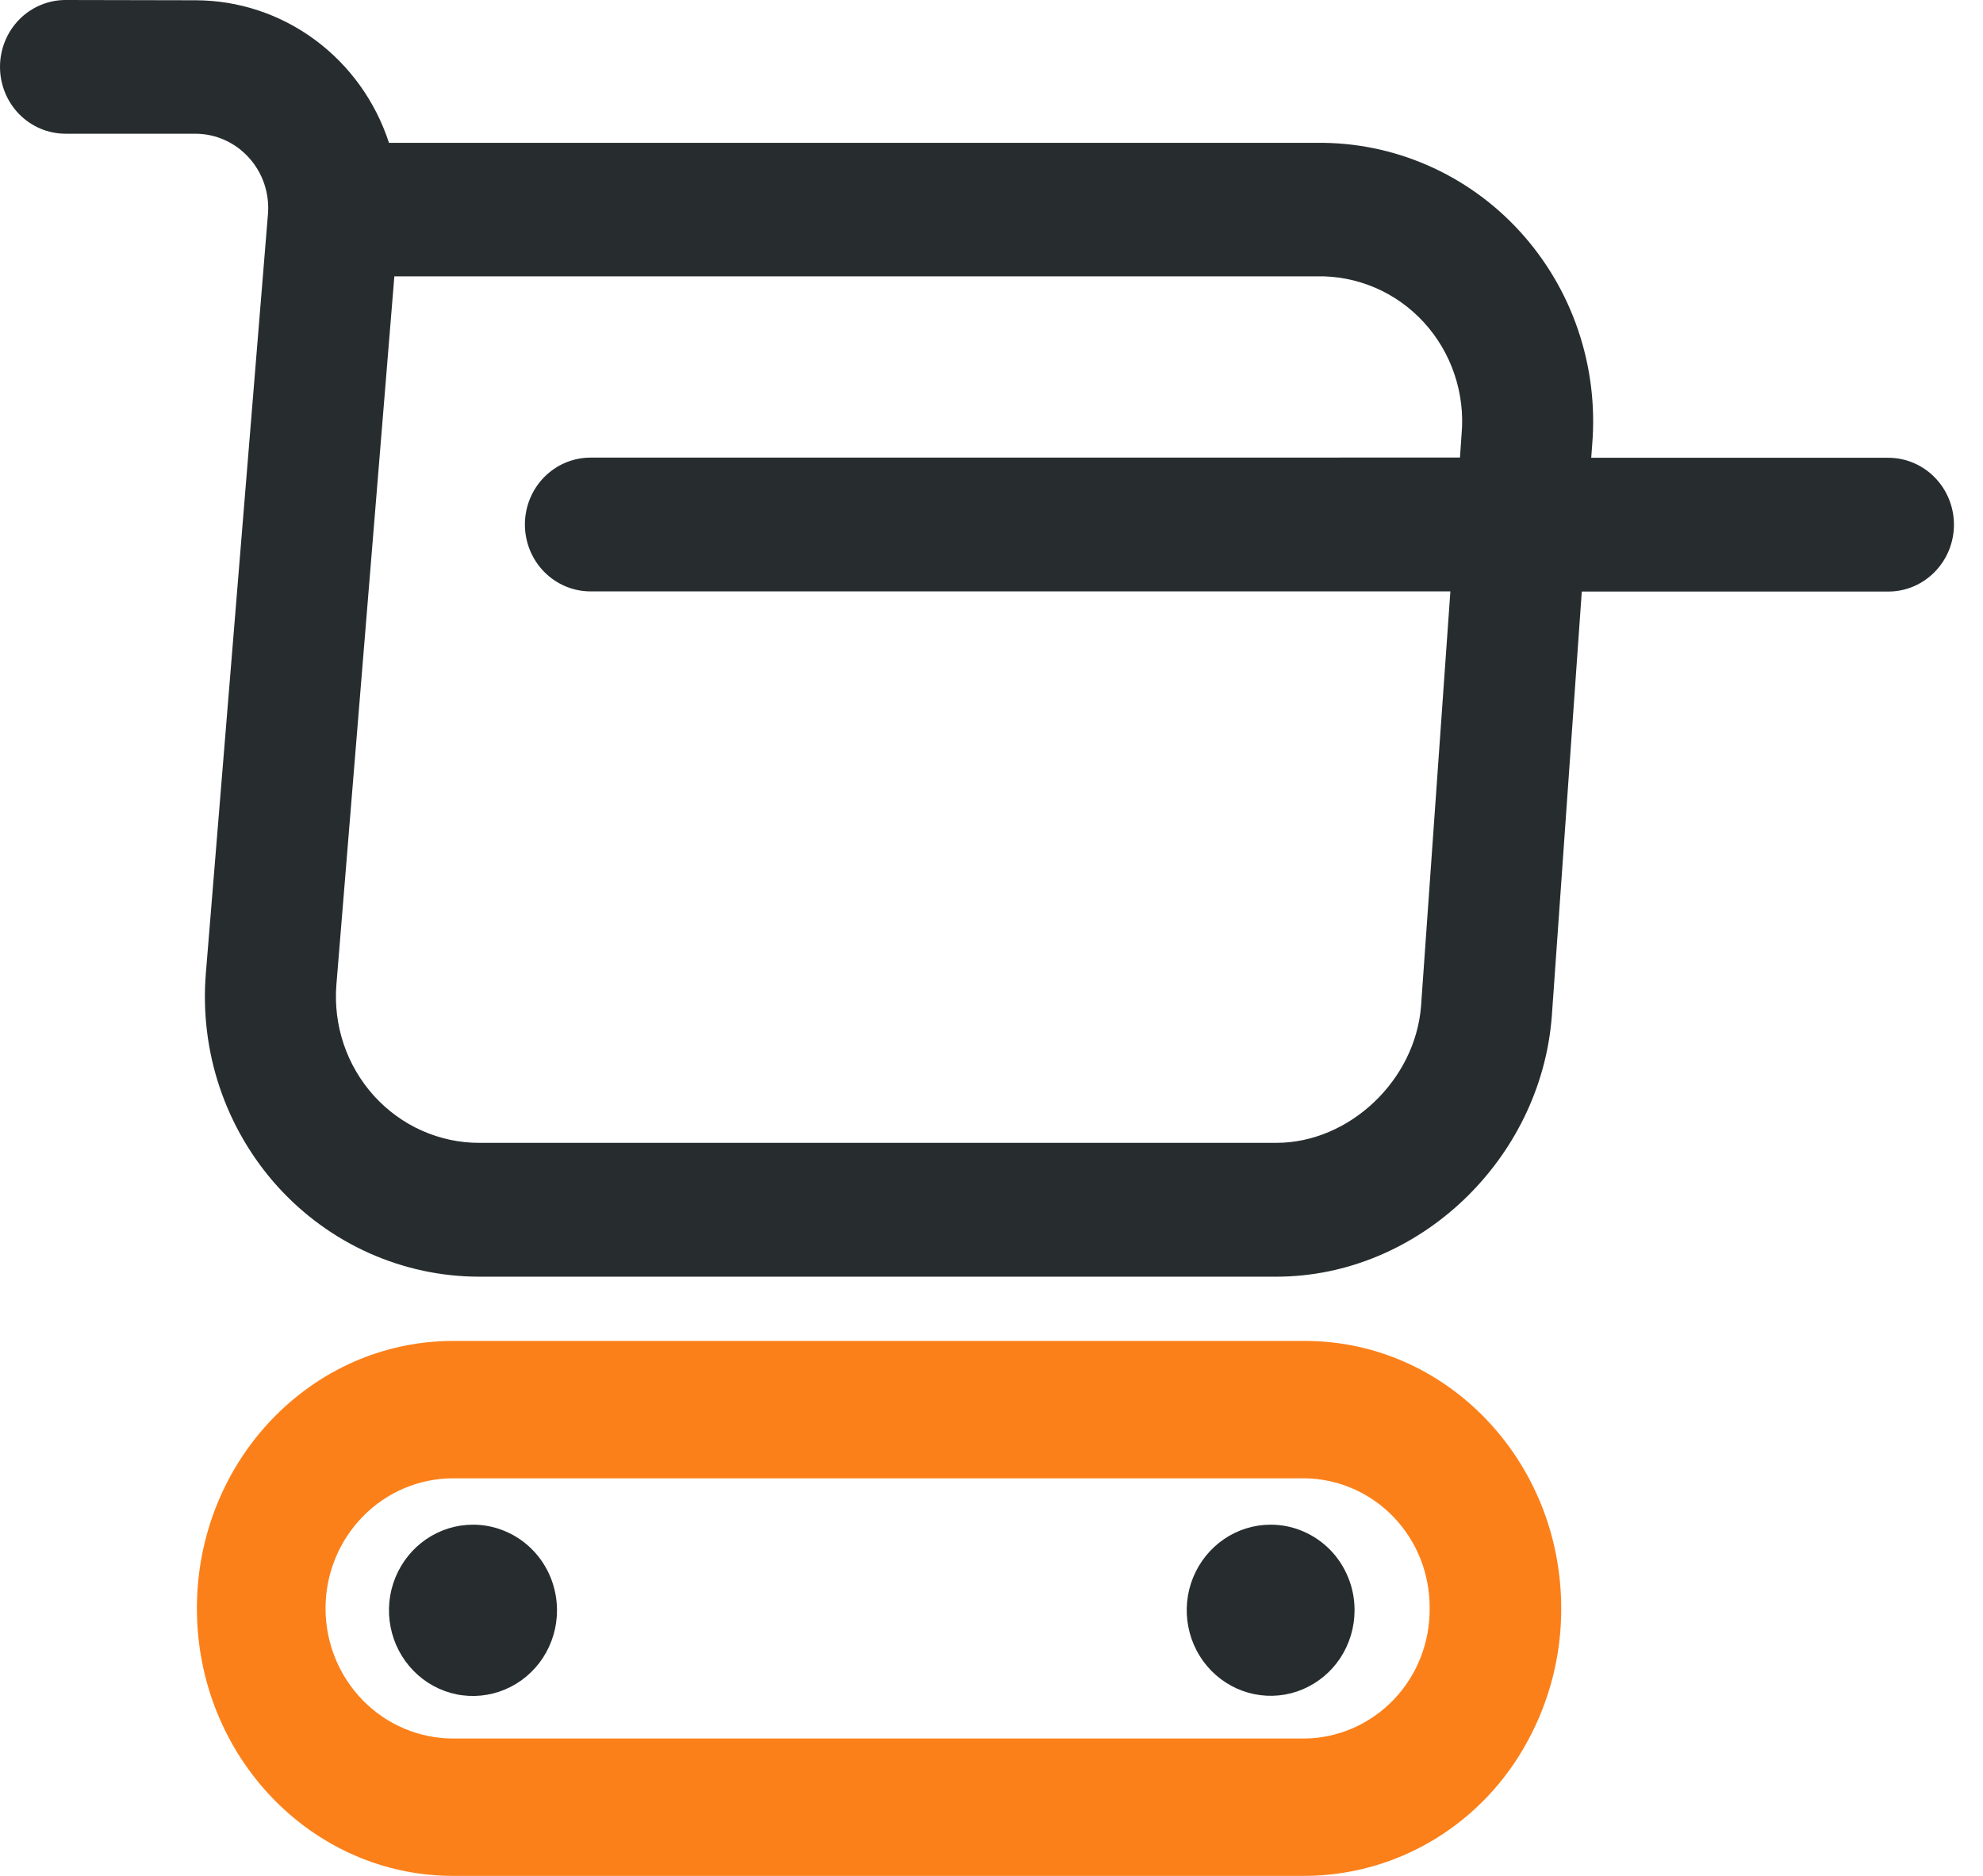 <svg width="37" height="35" viewBox="0 0 37 35" fill="none" xmlns="http://www.w3.org/2000/svg">
<path fill-rule="evenodd" clip-rule="evenodd" d="M1.224 0C0.899 0 0.588 0.131 0.358 0.365C0.129 0.599 0 0.917 0 1.248C0 1.579 0.129 1.896 0.358 2.13C0.588 2.364 0.899 2.495 1.224 2.495H3.651C3.838 2.496 4.023 2.536 4.194 2.613C4.365 2.69 4.518 2.802 4.645 2.943C4.772 3.083 4.869 3.248 4.93 3.428C4.991 3.609 5.015 3.8 5 3.99L3.841 18.158C3.782 18.879 3.869 19.605 4.099 20.289C4.33 20.974 4.697 21.602 5.177 22.135C5.658 22.667 6.242 23.092 6.892 23.382C7.543 23.672 8.245 23.822 8.955 23.82H23.814C26.468 23.82 28.753 21.635 28.955 18.956L29.514 11.037H35.234C35.559 11.037 35.87 10.905 36.099 10.671C36.329 10.437 36.458 10.12 36.458 9.789C36.458 9.458 36.329 9.141 36.099 8.907C35.87 8.673 35.559 8.541 35.234 8.541H29.69L29.709 8.286C29.767 7.565 29.677 6.839 29.444 6.155C29.212 5.471 28.841 4.845 28.357 4.316C27.873 3.786 27.285 3.366 26.632 3.082C25.98 2.798 25.276 2.656 24.566 2.665H7.258C7.006 1.892 6.522 1.218 5.874 0.741C5.226 0.263 4.447 0.006 3.648 0.005L1.224 0ZM27.241 8.537L27.271 8.101C27.305 7.722 27.259 7.34 27.137 6.98C27.016 6.621 26.821 6.291 26.566 6.013C26.311 5.735 26.002 5.515 25.658 5.368C25.314 5.22 24.943 5.148 24.57 5.156H7.358L6.277 18.368C6.246 18.745 6.293 19.124 6.413 19.482C6.534 19.839 6.726 20.167 6.977 20.445C7.229 20.723 7.534 20.945 7.874 21.096C8.214 21.247 8.581 21.325 8.952 21.323H23.814C25.178 21.323 26.409 20.155 26.515 18.768L27.062 11.034H11.018C10.693 11.034 10.382 10.902 10.152 10.668C9.923 10.434 9.794 10.117 9.794 9.786C9.794 9.455 9.923 9.138 10.152 8.904C10.382 8.67 10.693 8.538 11.018 8.538L27.241 8.537Z" fill="#272D2F"/>
<path d="M10.393 30.045C10.393 30.361 10.301 30.67 10.129 30.933C9.956 31.196 9.711 31.401 9.425 31.521C9.139 31.642 8.823 31.674 8.519 31.613C8.215 31.551 7.936 31.399 7.717 31.175C7.498 30.952 7.348 30.667 7.288 30.357C7.227 30.047 7.258 29.726 7.377 29.434C7.496 29.142 7.697 28.892 7.954 28.717C8.212 28.541 8.515 28.447 8.825 28.447C9.031 28.447 9.235 28.488 9.425 28.569C9.616 28.649 9.788 28.766 9.934 28.915C10.08 29.063 10.195 29.239 10.274 29.433C10.352 29.627 10.393 29.835 10.393 30.045Z" fill="#272D2F"/>
<path d="M25.274 30.045C25.274 30.361 25.182 30.669 25.01 30.932C24.838 31.194 24.593 31.398 24.307 31.519C24.021 31.64 23.706 31.671 23.402 31.609C23.099 31.547 22.82 31.395 22.601 31.172C22.382 30.949 22.233 30.664 22.173 30.355C22.112 30.045 22.143 29.724 22.262 29.432C22.381 29.141 22.581 28.892 22.839 28.716C23.096 28.541 23.399 28.447 23.709 28.447C23.914 28.447 24.118 28.488 24.308 28.569C24.498 28.649 24.671 28.767 24.817 28.915C24.962 29.063 25.078 29.24 25.156 29.434C25.235 29.628 25.275 29.835 25.274 30.045Z" fill="#272D2F"/>
<path fill-rule="evenodd" clip-rule="evenodd" d="M26.675 30.009C26.681 30.645 26.44 31.258 26.004 31.712C25.568 32.167 24.973 32.428 24.35 32.437H8.456C7.824 32.437 7.218 32.181 6.772 31.726C6.325 31.271 6.074 30.653 6.074 30.009C6.074 29.365 6.325 28.748 6.772 28.293C7.218 27.837 7.824 27.582 8.456 27.582H24.35C24.973 27.591 25.568 27.851 26.004 28.306C26.44 28.761 26.681 29.373 26.675 30.009ZM28.502 32.487C28.093 33.245 27.492 33.878 26.762 34.32C26.033 34.762 25.2 34.996 24.351 35H8.456C5.815 35 3.674 32.765 3.674 30.009C3.674 27.254 5.815 25.019 8.456 25.019H24.35C26.989 25.019 29.13 27.252 29.13 30.009C29.133 30.876 28.916 31.73 28.502 32.487Z" fill="#FC8019"/>
</svg>
